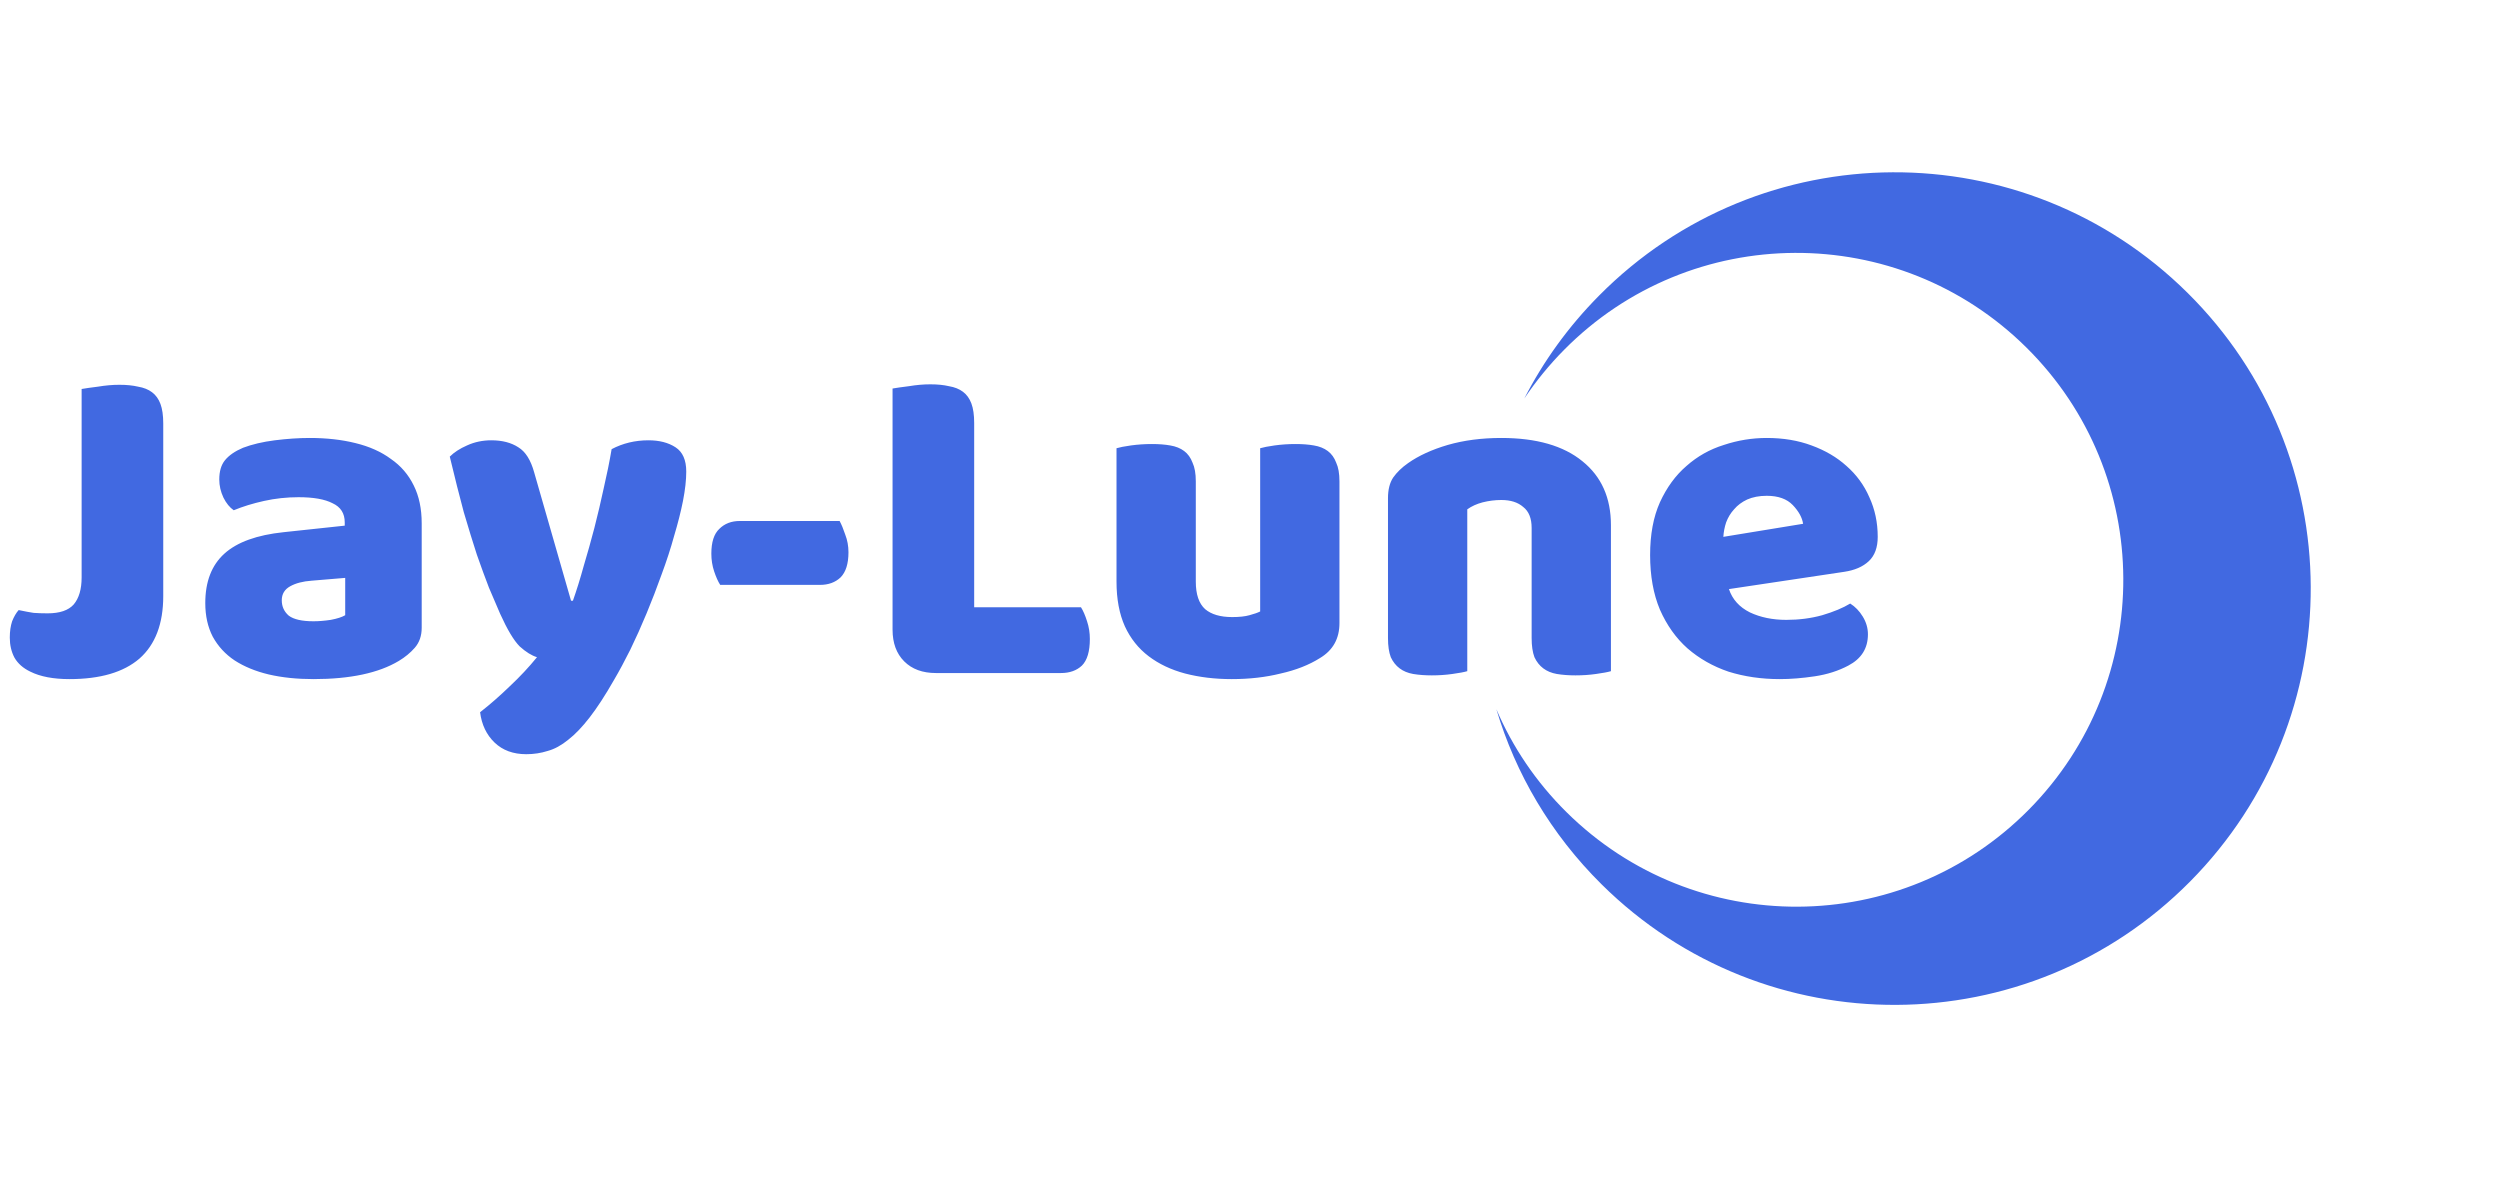 <svg width="134" height="64" viewBox="0 0 134 64" fill="none" xmlns="http://www.w3.org/2000/svg">
<path d="M4.375 20.85C4.558 20.817 4.85 20.775 5.25 20.725C5.65 20.658 6.033 20.625 6.4 20.625C6.783 20.625 7.117 20.658 7.4 20.725C7.7 20.775 7.95 20.875 8.15 21.025C8.35 21.175 8.5 21.383 8.6 21.65C8.7 21.917 8.75 22.267 8.75 22.7V31.95C8.75 33.433 8.325 34.55 7.475 35.3C6.625 36.033 5.375 36.4 3.725 36.4C2.858 36.4 2.158 36.267 1.625 36C1.242 35.817 0.958 35.567 0.775 35.25C0.608 34.933 0.525 34.575 0.525 34.175C0.525 33.842 0.567 33.55 0.65 33.3C0.75 33.05 0.867 32.85 1 32.7C1.317 32.767 1.583 32.817 1.8 32.85C2.033 32.867 2.283 32.875 2.55 32.875C3.2 32.875 3.667 32.717 3.95 32.4C4.233 32.067 4.375 31.583 4.375 30.95V20.85ZM16.803 33.3C17.086 33.3 17.394 33.275 17.728 33.225C18.078 33.158 18.336 33.075 18.503 32.975V30.975L16.703 31.125C16.236 31.158 15.853 31.258 15.553 31.425C15.253 31.592 15.103 31.842 15.103 32.175C15.103 32.508 15.228 32.783 15.478 33C15.744 33.2 16.186 33.3 16.803 33.3ZM16.603 23.475C17.503 23.475 18.319 23.567 19.053 23.75C19.803 23.933 20.436 24.217 20.953 24.6C21.486 24.967 21.894 25.442 22.178 26.025C22.461 26.592 22.603 27.267 22.603 28.05V33.65C22.603 34.083 22.478 34.442 22.228 34.725C21.994 34.992 21.711 35.225 21.378 35.425C20.294 36.075 18.769 36.4 16.803 36.4C15.919 36.4 15.119 36.317 14.403 36.15C13.703 35.983 13.094 35.733 12.578 35.4C12.078 35.067 11.686 34.642 11.403 34.125C11.136 33.608 11.003 33.008 11.003 32.325C11.003 31.175 11.344 30.292 12.028 29.675C12.711 29.058 13.769 28.675 15.203 28.525L18.478 28.175V28C18.478 27.517 18.261 27.175 17.828 26.975C17.411 26.758 16.803 26.65 16.003 26.65C15.369 26.65 14.753 26.717 14.153 26.85C13.553 26.983 13.011 27.15 12.528 27.35C12.311 27.2 12.128 26.975 11.978 26.675C11.828 26.358 11.753 26.033 11.753 25.7C11.753 25.267 11.853 24.925 12.053 24.675C12.269 24.408 12.594 24.183 13.028 24C13.511 23.817 14.078 23.683 14.728 23.6C15.394 23.517 16.019 23.475 16.603 23.475ZM26.808 32.9C26.625 32.483 26.425 32.017 26.208 31.5C26.008 30.983 25.792 30.392 25.558 29.725C25.342 29.058 25.108 28.3 24.858 27.45C24.625 26.583 24.375 25.592 24.108 24.475C24.342 24.242 24.65 24.042 25.033 23.875C25.433 23.692 25.867 23.6 26.333 23.6C26.917 23.6 27.4 23.725 27.783 23.975C28.167 24.208 28.45 24.658 28.633 25.325L30.608 32.2H30.708C30.908 31.633 31.1 31.017 31.283 30.35C31.483 29.683 31.675 29 31.858 28.3C32.042 27.583 32.208 26.875 32.358 26.175C32.525 25.458 32.667 24.758 32.783 24.075C33.383 23.758 34.042 23.6 34.758 23.6C35.342 23.6 35.825 23.725 36.208 23.975C36.592 24.225 36.783 24.658 36.783 25.275C36.783 25.725 36.725 26.25 36.608 26.85C36.492 27.433 36.333 28.058 36.133 28.725C35.95 29.392 35.725 30.083 35.458 30.8C35.208 31.5 34.942 32.192 34.658 32.875C34.375 33.558 34.083 34.208 33.783 34.825C33.483 35.425 33.192 35.967 32.908 36.45C32.442 37.267 32.008 37.933 31.608 38.45C31.208 38.967 30.825 39.367 30.458 39.65C30.092 39.95 29.725 40.15 29.358 40.25C28.992 40.367 28.608 40.425 28.208 40.425C27.508 40.425 26.942 40.217 26.508 39.8C26.075 39.383 25.817 38.842 25.733 38.175C26.267 37.758 26.8 37.292 27.333 36.775C27.867 36.275 28.35 35.758 28.783 35.225C28.5 35.142 28.192 34.95 27.858 34.65C27.542 34.333 27.192 33.75 26.808 32.9ZM38.603 31.35C38.486 31.167 38.378 30.925 38.278 30.625C38.178 30.325 38.128 30.008 38.128 29.675C38.128 29.058 38.27 28.617 38.553 28.35C38.836 28.067 39.203 27.925 39.653 27.925H45.003C45.103 28.108 45.203 28.35 45.303 28.65C45.42 28.95 45.478 29.267 45.478 29.6C45.478 30.217 45.336 30.667 45.053 30.95C44.77 31.217 44.403 31.35 43.953 31.35H38.603ZM50.166 36.075C49.449 36.075 48.883 35.867 48.466 35.45C48.049 35.033 47.841 34.467 47.841 33.75V20.825C48.024 20.792 48.316 20.75 48.716 20.7C49.116 20.633 49.499 20.6 49.866 20.6C50.249 20.6 50.583 20.633 50.866 20.7C51.166 20.75 51.416 20.85 51.616 21C51.816 21.15 51.966 21.358 52.066 21.625C52.166 21.892 52.216 22.242 52.216 22.675V32.55H57.941C58.057 32.733 58.166 32.983 58.266 33.3C58.366 33.6 58.416 33.917 58.416 34.25C58.416 34.917 58.274 35.392 57.991 35.675C57.708 35.942 57.333 36.075 56.866 36.075H50.166ZM59.845 24.025C60.012 23.975 60.27 23.925 60.62 23.875C60.987 23.825 61.362 23.8 61.745 23.8C62.112 23.8 62.437 23.825 62.72 23.875C63.02 23.925 63.27 24.025 63.47 24.175C63.67 24.325 63.82 24.533 63.92 24.8C64.037 25.05 64.095 25.383 64.095 25.8V31.175C64.095 31.858 64.262 32.35 64.595 32.65C64.928 32.933 65.412 33.075 66.045 33.075C66.428 33.075 66.737 33.042 66.97 32.975C67.22 32.908 67.412 32.842 67.545 32.775V24.025C67.712 23.975 67.97 23.925 68.32 23.875C68.687 23.825 69.062 23.8 69.445 23.8C69.812 23.8 70.137 23.825 70.42 23.875C70.72 23.925 70.97 24.025 71.17 24.175C71.37 24.325 71.52 24.533 71.62 24.8C71.737 25.05 71.795 25.383 71.795 25.8V33.4C71.795 34.233 71.445 34.858 70.745 35.275C70.162 35.642 69.462 35.917 68.645 36.1C67.845 36.3 66.97 36.4 66.02 36.4C65.12 36.4 64.287 36.3 63.52 36.1C62.77 35.9 62.12 35.592 61.57 35.175C61.02 34.758 60.595 34.225 60.295 33.575C59.995 32.908 59.845 32.108 59.845 31.175V24.025ZM82.096 28.3C82.096 27.783 81.946 27.408 81.646 27.175C81.362 26.925 80.971 26.8 80.471 26.8C80.137 26.8 79.804 26.842 79.471 26.925C79.154 27.008 78.879 27.133 78.646 27.3V35.975C78.479 36.025 78.212 36.075 77.846 36.125C77.496 36.175 77.129 36.2 76.746 36.2C76.379 36.2 76.046 36.175 75.746 36.125C75.462 36.075 75.221 35.975 75.021 35.825C74.821 35.675 74.662 35.475 74.546 35.225C74.446 34.958 74.396 34.617 74.396 34.2V26.7C74.396 26.25 74.487 25.883 74.671 25.6C74.871 25.317 75.137 25.058 75.471 24.825C76.037 24.425 76.746 24.1 77.596 23.85C78.462 23.6 79.421 23.475 80.471 23.475C82.354 23.475 83.804 23.892 84.821 24.725C85.837 25.542 86.346 26.683 86.346 28.15V35.975C86.179 36.025 85.912 36.075 85.546 36.125C85.196 36.175 84.829 36.2 84.446 36.2C84.079 36.2 83.746 36.175 83.446 36.125C83.162 36.075 82.921 35.975 82.721 35.825C82.521 35.675 82.362 35.475 82.246 35.225C82.146 34.958 82.096 34.617 82.096 34.2V28.3ZM95.396 36.4C94.413 36.4 93.496 36.267 92.646 36C91.813 35.717 91.079 35.3 90.446 34.75C89.829 34.2 89.338 33.508 88.971 32.675C88.621 31.842 88.446 30.867 88.446 29.75C88.446 28.65 88.621 27.708 88.971 26.925C89.338 26.125 89.813 25.475 90.396 24.975C90.979 24.458 91.646 24.083 92.396 23.85C93.146 23.6 93.913 23.475 94.696 23.475C95.579 23.475 96.379 23.608 97.096 23.875C97.829 24.142 98.454 24.508 98.971 24.975C99.504 25.442 99.913 26 100.196 26.65C100.496 27.3 100.646 28.008 100.646 28.775C100.646 29.342 100.488 29.775 100.171 30.075C99.854 30.375 99.413 30.567 98.846 30.65L92.671 31.575C92.854 32.125 93.229 32.542 93.796 32.825C94.363 33.092 95.013 33.225 95.746 33.225C96.429 33.225 97.071 33.142 97.671 32.975C98.288 32.792 98.788 32.583 99.171 32.35C99.438 32.517 99.663 32.75 99.846 33.05C100.029 33.35 100.121 33.667 100.121 34C100.121 34.75 99.771 35.308 99.071 35.675C98.538 35.958 97.938 36.15 97.271 36.25C96.604 36.35 95.979 36.4 95.396 36.4ZM94.696 26.575C94.296 26.575 93.946 26.642 93.646 26.775C93.363 26.908 93.129 27.083 92.946 27.3C92.763 27.5 92.621 27.733 92.521 28C92.438 28.25 92.388 28.508 92.371 28.775L96.646 28.075C96.596 27.742 96.413 27.408 96.096 27.075C95.779 26.742 95.313 26.575 94.696 26.575Z" fill="#4169E1"/>
<path d="M117.249 15.693C108.491 7.022 94.379 7.091 85.707 15.848C84.057 17.515 82.726 19.365 81.702 21.36C82.32 20.441 83.032 19.562 83.838 18.749C90.648 11.871 101.737 11.817 108.615 18.627C115.493 25.438 115.547 36.527 108.737 43.405C101.926 50.282 90.837 50.337 83.959 43.526C82.32 41.903 81.064 40.026 80.205 38.014C81.23 41.457 83.116 44.698 85.849 47.404C94.606 56.075 108.719 56.006 117.391 47.248C126.062 38.491 126.006 24.365 117.249 15.693Z" fill="#4169E1"/>
</svg>
